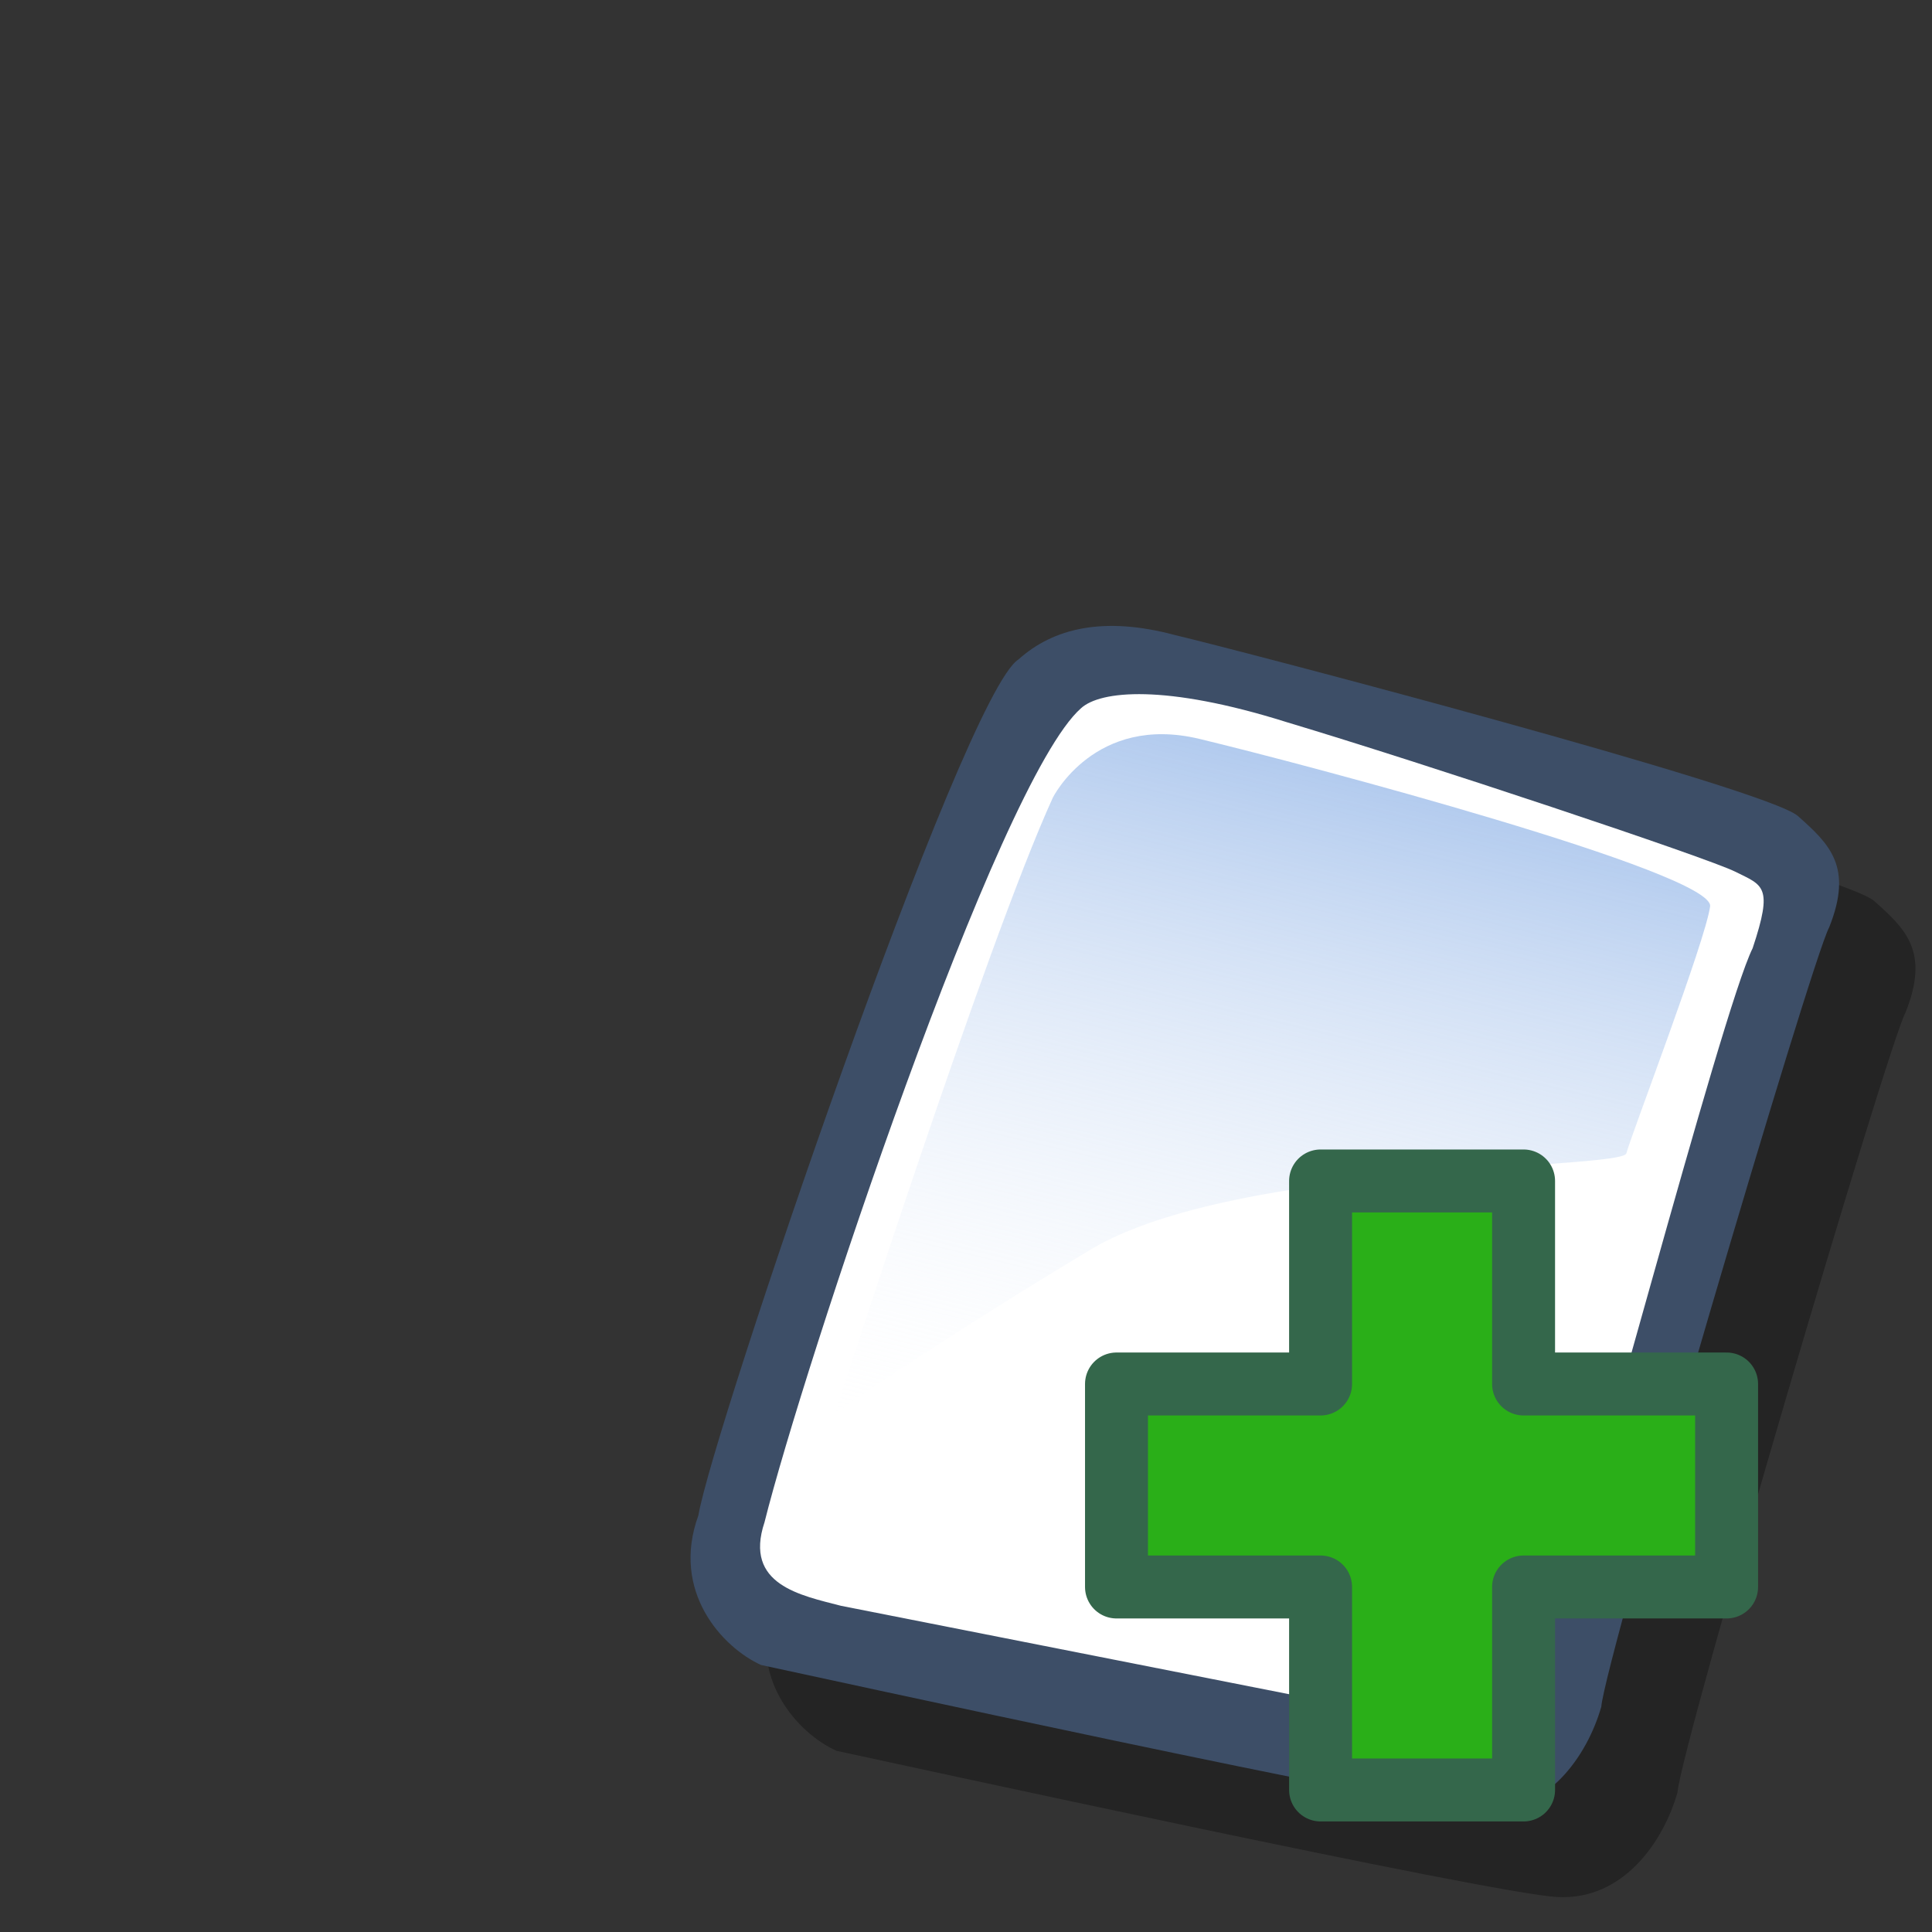 <?xml version="1.0" encoding="UTF-8" standalone="no"?>
<!DOCTYPE svg PUBLIC "-//W3C//DTD SVG 20010904//EN"
"http://www.w3.org/TR/2001/REC-SVG-20010904/DTD/svg10.dtd">
<!-- Created with Sodipodi ("http://www.sodipodi.com/") -->
<svg
   version="1.0"
   x="0"
   y="0"
   width="60"
   height="60"
   id="svg548"
   sodipodi:version="0.32"
   inkscape:version="0.40"
   sodipodi:docname="emblem-cvs-added.svg"
   sodipodi:docbase="/home/zeus/.icons/gartoon/scalable/emblems"
   xmlns="http://www.w3.org/2000/svg"
   xmlns:cc="http://web.resource.org/cc/"
   xmlns:inkscape="http://www.inkscape.org/namespaces/inkscape"
   xmlns:sodipodi="http://sodipodi.sourceforge.net/DTD/sodipodi-0.dtd"
   xmlns:rdf="http://www.w3.org/1999/02/22-rdf-syntax-ns#"
   xmlns:dc="http://purl.org/dc/elements/1.1/"
   xmlns:xlink="http://www.w3.org/1999/xlink">
  <rect width="100%" height="100%" fill="#333333" stroke="none"/>
  <sodipodi:namedview
     id="base"
     pagecolor="#ffffff"
     bordercolor="#666666"
     borderopacity="1.0"
     inkscape:pageopacity="0.0"
     inkscape:pageshadow="2"
     inkscape:zoom="4.9119411"
     inkscape:cx="38.935900"
     inkscape:cy="16.024629"
     inkscape:window-width="640"
     inkscape:window-height="537"
     inkscape:window-x="350"
     inkscape:window-y="44"
     inkscape:current-layer="svg548" />
  <defs
     id="defs550">
    <linearGradient
       x1="0"
       y1="0"
       x2="1"
       y2="0"
       id="linearGradient556"
       gradientUnits="objectBoundingBox"
       spreadMethod="pad">
      <stop
         style="stop-color:#ff8700;stop-opacity:1;"
         offset="0"
         id="stop557" />
      <stop
         style="stop-color:#ffff8d;stop-opacity:0;"
         offset="1"
         id="stop558" />
    </linearGradient>
    <linearGradient
       x1="0"
       y1="0"
       x2="1"
       y2="0"
       id="linearGradient559"
       xlink:href="#linearGradient556"
       gradientUnits="objectBoundingBox"
       spreadMethod="pad" />
    <defs
       id="defs606">
      <linearGradient
         id="linearGradient612">
        <stop
           style="stop-color:#7fa8e3;stop-opacity:0.741;"
           offset="0"
           id="stop613" />
        <stop
           style="stop-color:#ffffff;stop-opacity:0;"
           offset="1"
           id="stop614" />
      </linearGradient>
      <linearGradient
         xlink:href="#linearGradient612"
         id="linearGradient615"
         x1="50.644"
         y1="5.368"
         x2="35.752"
         y2="68.044"
         gradientUnits="userSpaceOnUse"
         spreadMethod="pad" />
    </defs>
    <sodipodi:namedview
       id="namedview1076" />
    <linearGradient
       inkscape:collect="always"
       xlink:href="#linearGradient612"
       id="linearGradient1172"
       gradientUnits="userSpaceOnUse"
       spreadMethod="pad"
       x1="50.644"
       y1="5.368"
       x2="35.752"
       y2="68.044" />
    <defs
       id="defs3">
      <sodipodi:namedview
         id="namedview909" />
      <defs
         id="defs1201">
        <linearGradient
           x1="0"
           y1="0"
           x2="1"
           y2="0"
           id="linearGradient632"
           gradientUnits="objectBoundingBox"
           spreadMethod="pad">
          <stop
             style="stop-color:#ffb700;stop-opacity:1;"
             offset="0"
             id="stop633" />
          <stop
             style="stop-color:#ffd58f;stop-opacity:0;"
             offset="1"
             id="stop634" />
        </linearGradient>
        <linearGradient
           x1="0"
           y1="0"
           x2="1"
           y2="0"
           id="linearGradient1205"
           gradientUnits="objectBoundingBox"
           spreadMethod="pad">
          <stop
             style="stop-color:#000000;stop-opacity:1;"
             offset="0"
             id="stop1206" />
          <stop
             style="stop-color:#bdf2ff;stop-opacity:0.384;"
             offset="1"
             id="stop1207" />
        </linearGradient>
        <linearGradient
           id="linearGradient1208"
           xlink:href="#linearGradient632"
           x1="60.645"
           y1="19.296"
           x2="35.371"
           y2="69.143"
           gradientUnits="userSpaceOnUse"
           spreadMethod="pad" />
        <linearGradient
           xlink:href="#linearGradient632"
           id="linearGradient631"
           x1="85.638"
           y1="17.444"
           x2="73.916"
           y2="54.628"
           gradientUnits="userSpaceOnUse"
           spreadMethod="pad"
           gradientTransform="scale(0.741,1.35)" />
      </defs>
    </defs>
    <sodipodi:namedview
       id="namedview1210"
       pagecolor="#ffffff"
       bordercolor="#666666"
       borderopacity="1.0"
       inkscape:pageopacity="0.0"
       inkscape:pageshadow="2"
       inkscape:zoom="2.4559706"
       inkscape:cx="113.94414"
       inkscape:cy="73.007956"
       inkscape:window-width="812"
       inkscape:window-height="560"
       inkscape:window-x="103"
       inkscape:window-y="56" />
  </defs>
  <g
     id="g1167"
     transform="translate(80.976,38.868)">
    <path
       style="fill:#000000;fill-opacity:0.301;fill-rule:evenodd;stroke:none;stroke-width:1pt;stroke-linecap:butt;stroke-linejoin:miter;stroke-opacity:1"
       d="M -55.001,15.504 C -56.191,14.963 -57.813,13.233 -56.948,10.853 C -56.515,8.258 -48.728,-14.671 -46.998,-15.752 C -45.916,-16.726 -44.348,-17.104 -42.131,-16.51 C -40.292,-16.077 -23.745,-11.751 -22.771,-10.886 C -21.798,-10.02 -21.041,-9.317 -21.798,-7.425 C -22.338,-6.451 -28.774,15.396 -28.882,16.802 C -29.314,18.316 -30.558,20.155 -32.613,20.046 C -34.668,19.938 -53.487,15.828 -55.001,15.504 z "
       id="path794"
       sodipodi:nodetypes="ccccccccc" />
    <path
       style="fill:#3d4e67;fill-opacity:1;fill-rule:evenodd;stroke:none;stroke-width:1pt;stroke-linecap:butt;stroke-linejoin:miter;stroke-opacity:1"
       d="M 12.816,74.753 C 10.386,73.648 7.071,70.113 8.839,65.251 C 9.723,59.948 25.633,13.102 29.168,10.892 C 31.378,8.904 34.582,8.13 39.112,9.346 C 42.868,10.229 76.677,19.068 78.666,20.836 C 80.654,22.604 82.201,24.04 80.654,27.907 C 79.55,29.896 66.402,74.532 66.181,77.405 C 65.297,80.498 62.756,84.255 58.557,84.034 C 54.359,83.813 15.91,75.416 12.816,74.753 z "
       id="path630"
       sodipodi:nodetypes="ccccccccc"
       transform="matrix(0.489,0,0,0.489,-63.609,-23.715)" />
    <path
       style="fill:#ffffff;fill-opacity:1;fill-rule:evenodd;stroke:none;stroke-width:1pt;stroke-linecap:butt;stroke-linejoin:miter;stroke-opacity:1"
       d="M 17.899,70.996 C 15.358,70.334 11.711,69.671 13.037,65.693 C 15.468,55.971 27.842,18.626 33.146,13.986 C 34.361,12.881 38.449,12.439 46.183,14.87 C 55.022,17.521 72.92,23.488 74.688,24.372 C 76.456,25.256 77.119,25.256 75.793,29.233 C 73.804,33.211 64.966,67.24 62.756,72.985 C 61.209,77.073 60.877,78.951 58.226,78.951"
       id="path631"
       sodipodi:nodetypes="cccccccs"
       transform="matrix(0.489,0,0,0.489,-63.609,-23.715)" />
    <path
       style="fill:url(#linearGradient1172);fill-opacity:1;fill-rule:evenodd;stroke:none;stroke-width:1pt;stroke-linecap:butt;stroke-linejoin:miter;stroke-opacity:1"
       d="M 28.75,13.75 C 28.75,13.75 31.875,7.5 39.688,9.375 C 47.5,11.25 78.125,19.375 77.812,21.875 C 77.5,24.375 71.875,39.062 71.562,40.312 C 71.25,41.562 42.5,40.938 31.562,47.5 C 20.625,54.062 12.5,59.688 12.5,59.688 C 12.5,59.688 23.75,24.688 28.75,13.75 z "
       id="path632"
       transform="matrix(0.416,0,0,0.416,-60.237,-19.821)" />
  </g>
  <path
     style="fill:#2aaf18;fill-opacity:1;stroke:#34674b;stroke-width:1.955;stroke-linecap:round;stroke-linejoin:round;stroke-miterlimit:4;stroke-opacity:1"
     d="M 41.012,36.676 L 41.012,42.981 L 34.674,42.981 L 34.674,49.285 L 41.012,49.285 L 41.012,55.589 L 47.316,55.589 L 47.316,49.285 L 53.621,49.285 L 53.621,42.981 L 47.316,42.981 L 47.316,36.676 L 41.012,36.676 z "
     id="rect1097" />
</svg>
